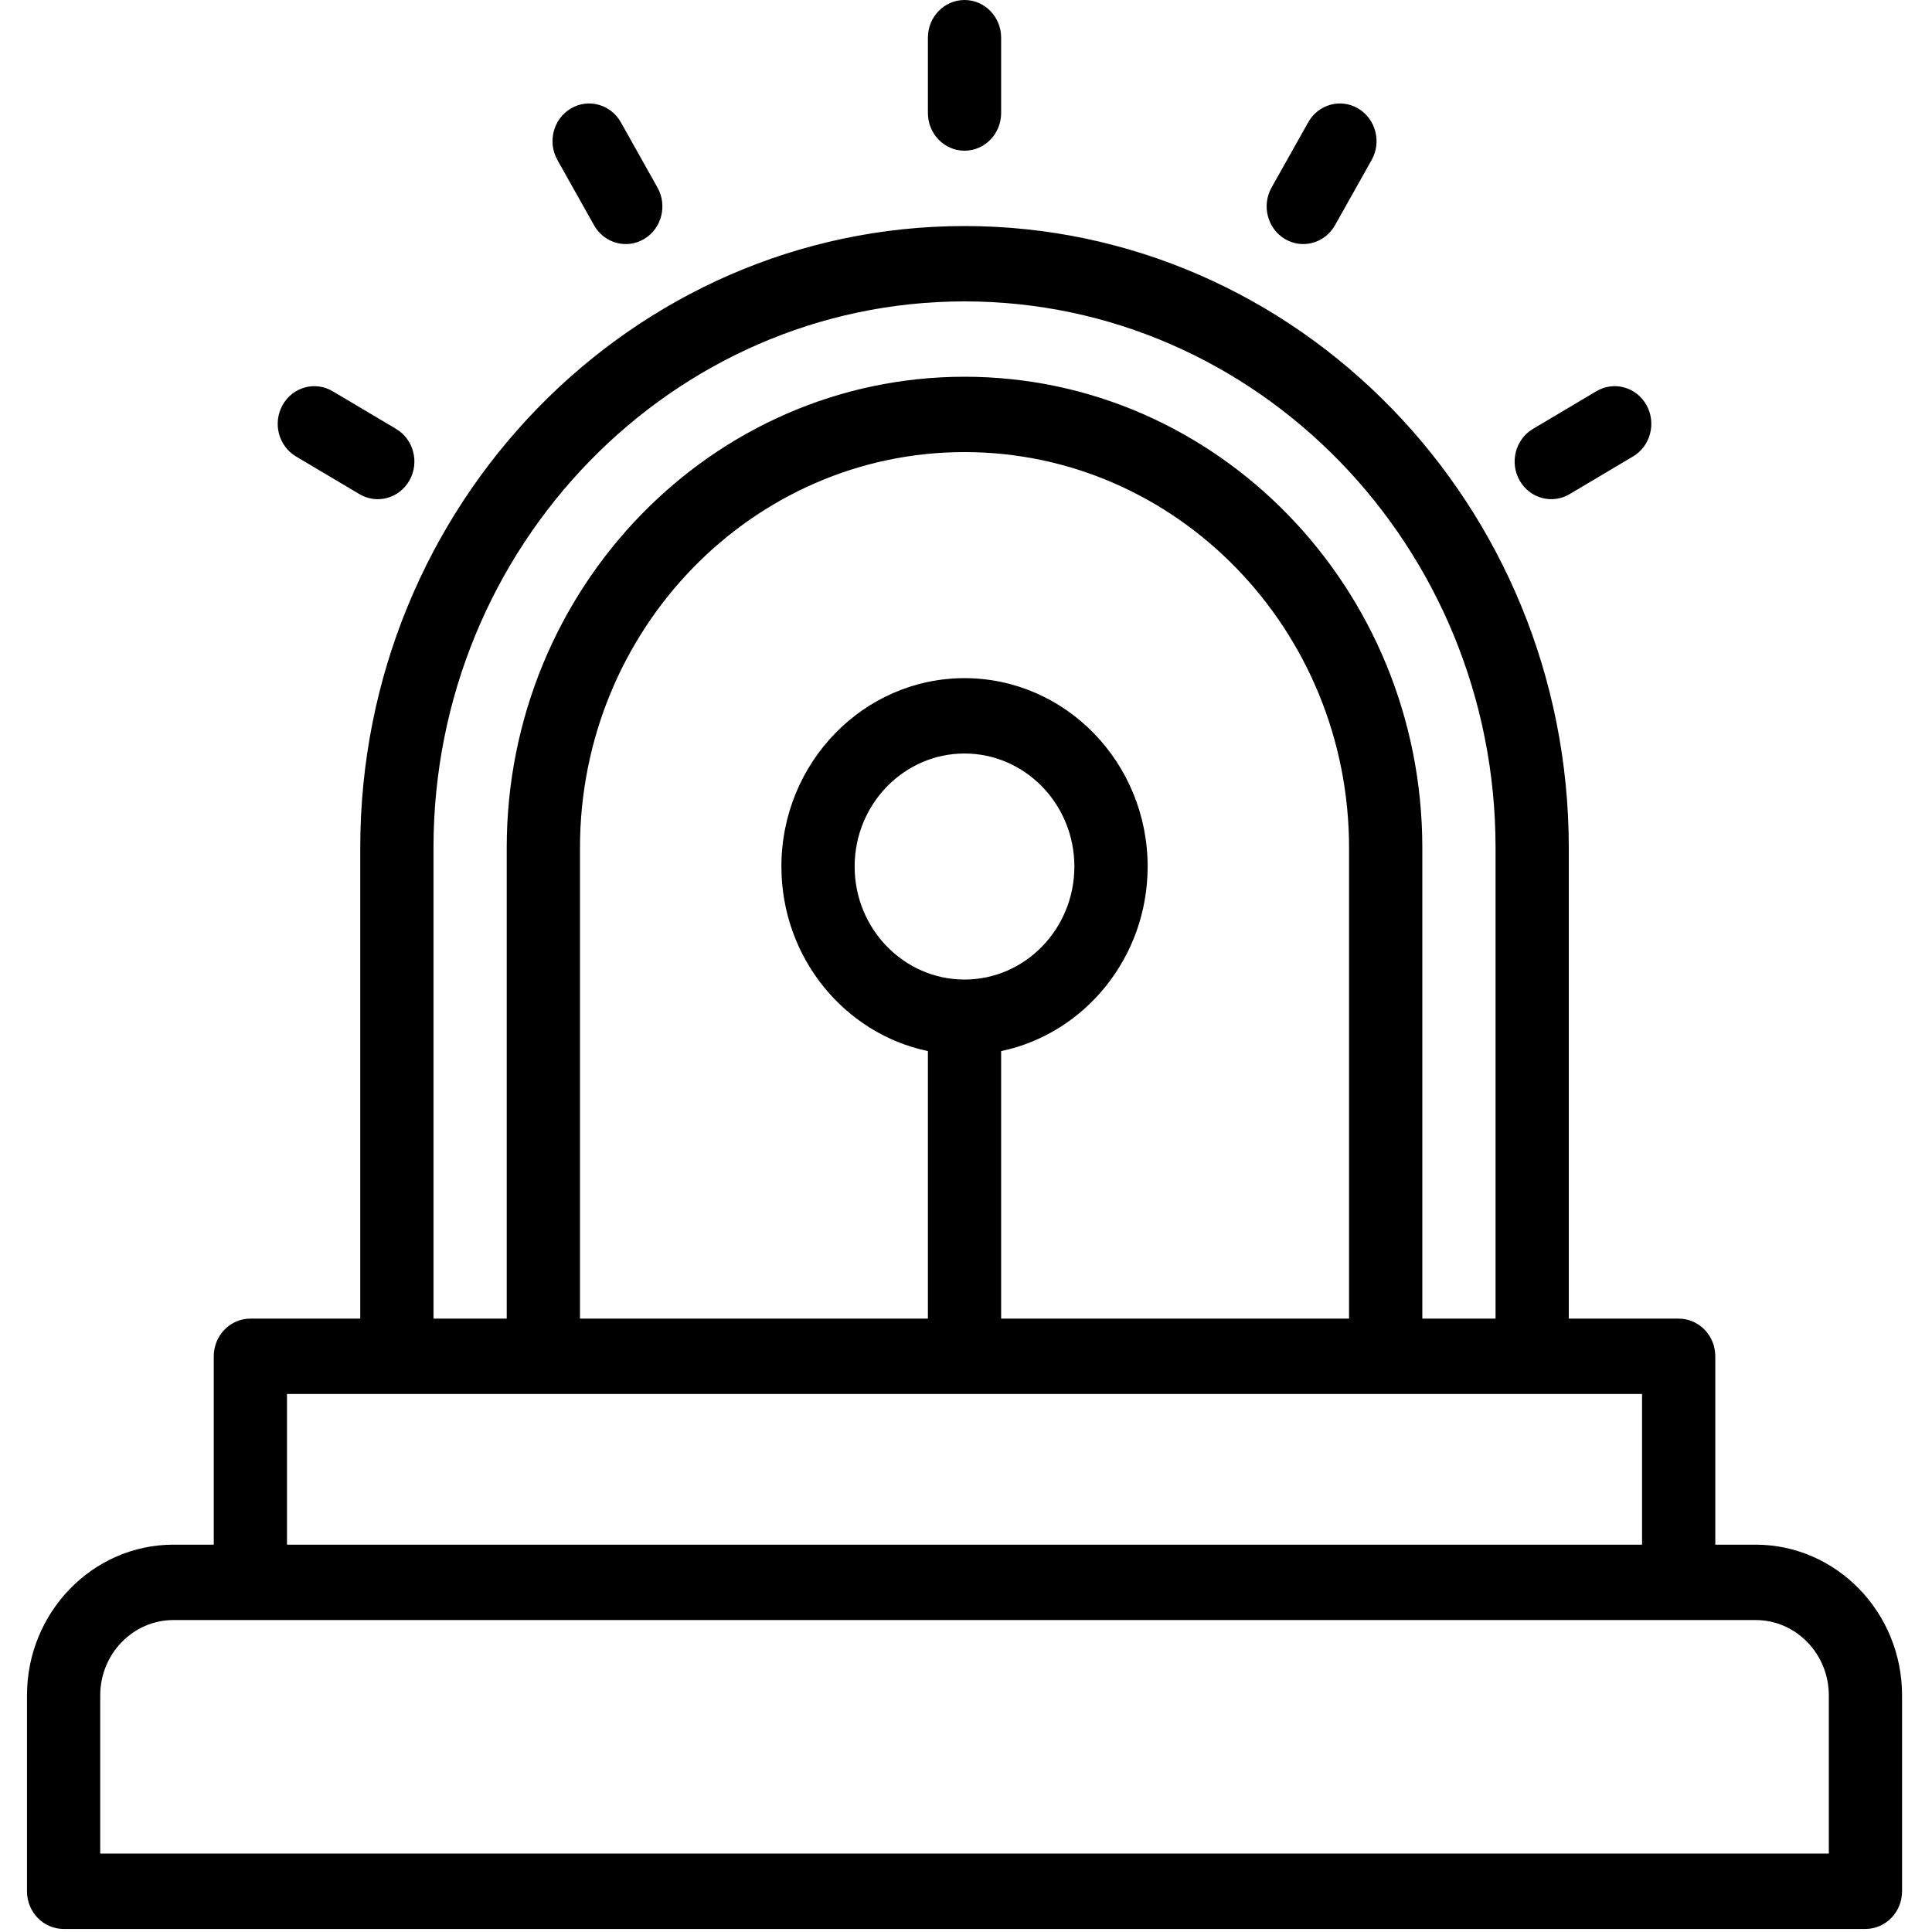 <svg width="64" height="64" viewBox="0 0 64 64" fill="none" xmlns="http://www.w3.org/2000/svg">
    <path fill-rule="evenodd" clip-rule="evenodd"
          d="M33.164 3.744C33.164 4.433 32.621 4.992 31.951 4.992C31.281 4.992 30.738 4.433 30.738 3.744V1.248C30.738 0.559 31.281 0 31.951 0C32.621 0 33.164 0.559 33.164 1.248V3.744ZM56.821 51.169H58.156C60.831 51.169 63.008 53.409 63.008 56.161V62.651C63.008 63.341 62.465 63.899 61.795 63.899H2.107C1.437 63.899 0.894 63.341 0.894 62.651V56.161C0.894 53.409 3.071 51.169 5.746 51.169H7.081V44.929C7.081 44.24 7.624 43.681 8.294 43.681H11.934V28.081C11.934 16.726 20.913 7.488 31.951 7.488C42.989 7.488 51.968 16.726 51.968 28.081V43.681H55.608C56.278 43.681 56.821 44.24 56.821 44.929V51.169ZM31.951 9.984C22.251 9.984 14.36 18.102 14.36 28.081V43.681H16.786V28.081C16.786 19.479 23.589 12.48 31.951 12.48C40.313 12.48 47.116 19.479 47.116 28.081V43.681H49.542V28.081C49.542 18.102 41.651 9.984 31.951 9.984ZM28.311 28.705C28.311 30.769 29.944 32.449 31.951 32.449C33.958 32.449 35.59 30.769 35.59 28.705C35.59 26.64 33.958 24.961 31.951 24.961C29.944 24.961 28.311 26.64 28.311 28.705ZM38.017 28.705C38.017 31.718 35.93 34.24 33.164 34.819V43.681H44.689V28.081C44.689 20.855 38.975 14.976 31.951 14.976C24.927 14.976 19.213 20.855 19.213 28.081V43.681H30.738V34.819C27.972 34.24 25.885 31.718 25.885 28.705C25.885 25.264 28.606 22.465 31.951 22.465C35.296 22.465 38.017 25.264 38.017 28.705ZM54.395 51.169V46.177H9.507V51.169H54.395ZM3.32 56.161V61.403H60.582V56.161C60.582 54.785 59.493 53.666 58.156 53.666H5.746C4.409 53.666 3.32 54.785 3.32 56.161ZM19.678 7.461C20.015 8.061 20.758 8.261 21.336 7.918C21.916 7.574 22.115 6.81 21.78 6.213L20.567 4.052C20.232 3.455 19.489 3.25 18.909 3.595C18.329 3.94 18.13 4.703 18.465 5.3L19.678 7.461ZM11.908 16.369L9.806 15.121C9.226 14.777 9.027 14.013 9.362 13.416C9.698 12.82 10.439 12.615 11.02 12.96L13.121 14.208C13.701 14.552 13.9 15.316 13.565 15.912C13.229 16.511 12.486 16.713 11.908 16.369ZM51.994 16.369L54.096 15.121C54.676 14.777 54.875 14.013 54.54 13.416C54.205 12.819 53.463 12.615 52.882 12.96L50.781 14.208C50.201 14.552 50.002 15.316 50.337 15.912C50.674 16.512 51.417 16.712 51.994 16.369ZM44.224 7.461C43.887 8.06 43.145 8.261 42.566 7.918C41.986 7.574 41.787 6.81 42.122 6.213L43.336 4.052C43.671 3.455 44.412 3.25 44.993 3.595C45.573 3.94 45.772 4.703 45.437 5.3L44.224 7.461Z"
          fill="black"/>
</svg>
